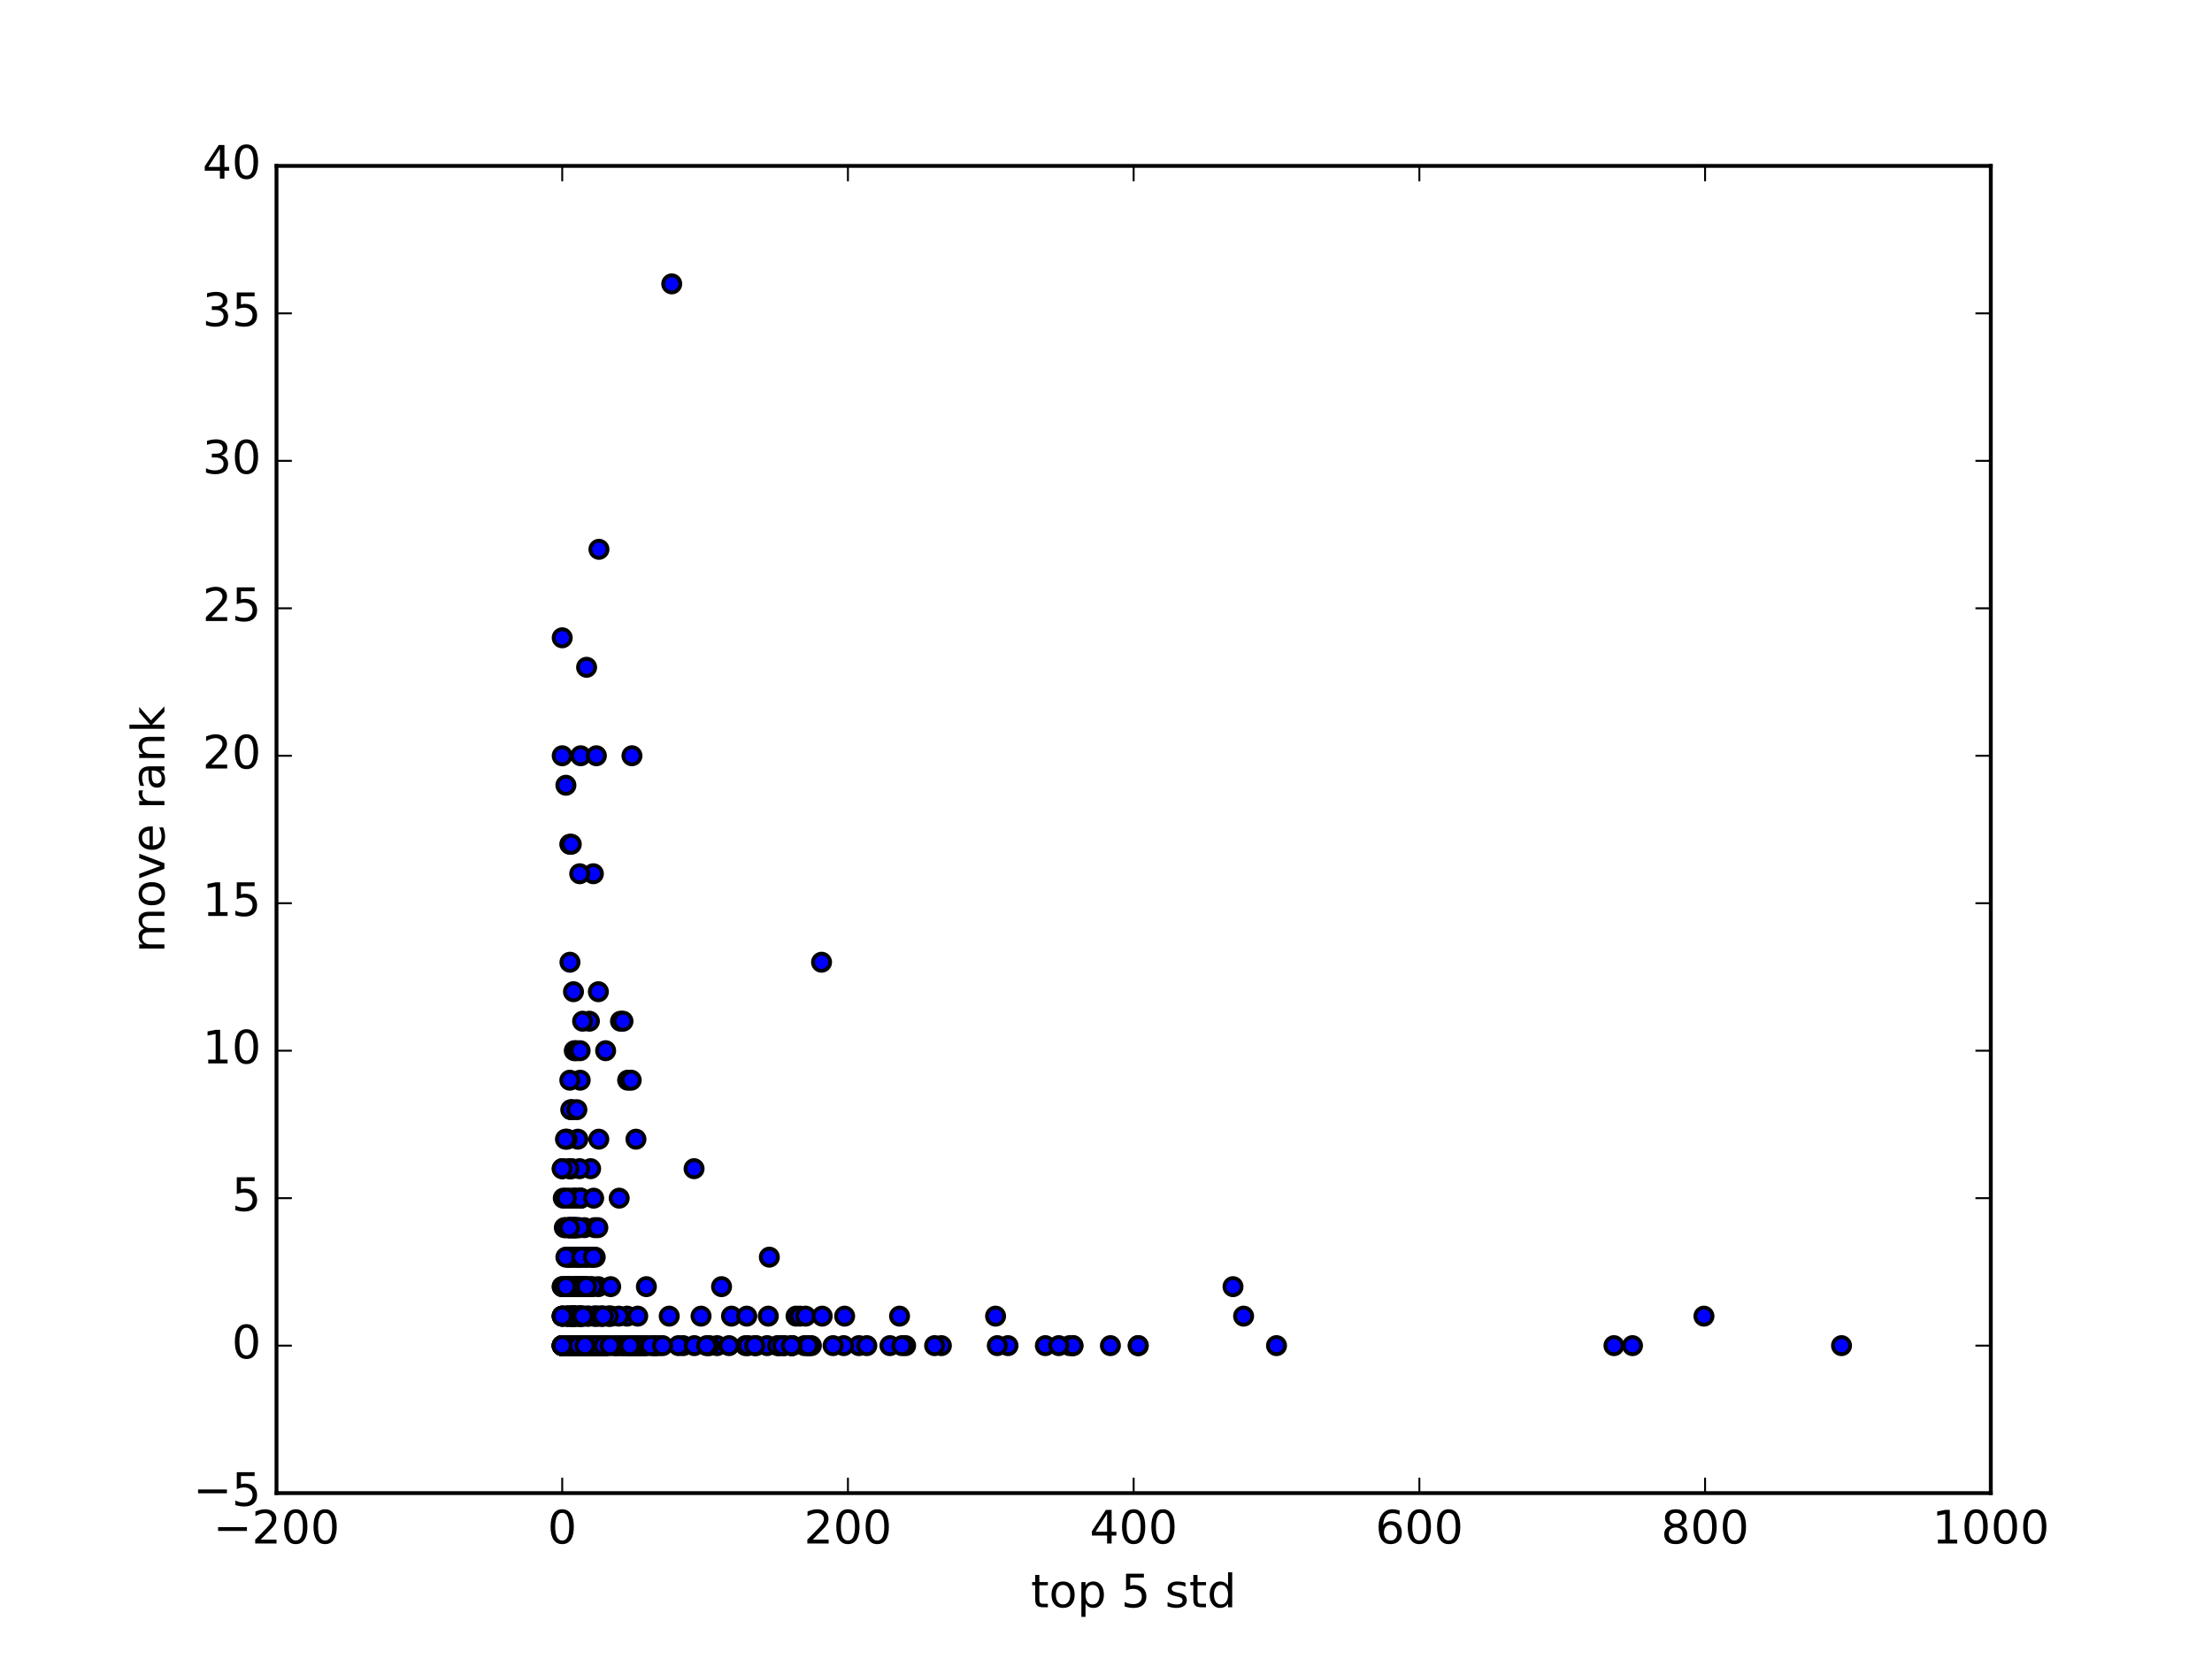 <?xml version="1.0" encoding="utf-8" standalone="no"?>
<!DOCTYPE svg PUBLIC "-//W3C//DTD SVG 1.1//EN"
  "http://www.w3.org/Graphics/SVG/1.1/DTD/svg11.dtd">
<!-- Created with matplotlib (http://matplotlib.org/) -->
<svg height="432pt" version="1.1" viewBox="0 0 576 432" width="576pt" xmlns="http://www.w3.org/2000/svg" xmlns:xlink="http://www.w3.org/1999/xlink">
 <defs>
  <style type="text/css">
*{stroke-linecap:butt;stroke-linejoin:round;stroke-miterlimit:100000;}
  </style>
 </defs>
 <g id="figure_1">
  <g id="patch_1">
   <path d="M 0 432 
L 576 432 
L 576 0 
L 0 0 
z
" style="fill:#ffffff;"/>
  </g>
  <g id="axes_1">
   <g id="patch_2">
    <path d="M 72 388.8 
L 518.4 388.8 
L 518.4 43.2 
L 72 43.2 
z
" style="fill:#ffffff;"/>
   </g>
   <g id="PathCollection_1">
    <defs>
     <path d="M 0 2.236 
C 0.593 2.236 1.162 2 1.581 1.581 
C 2 1.162 2.236 0.593 2.236 0 
C 2.236 -0.593 2 -1.162 1.581 -1.581 
C 1.162 -2 0.593 -2.236 0 -2.236 
C -0.593 -2.236 -1.162 -2 -1.581 -1.581 
C -2 -1.162 -2.236 -0.593 -2.236 0 
C -2.236 0.593 -2 1.162 -1.581 1.581 
C -1.162 2 -0.593 2.236 0 2.236 
z
" id="m9436528d88" style="stroke:#000000;"/>
    </defs>
    <g clip-path="url(#pb29b51d394)">
     <use style="fill:#0000ff;stroke:#000000;" x="149.837" xlink:href="#m9436528d88" y="335.04"/>
     <use style="fill:#0000ff;stroke:#000000;" x="151.844" xlink:href="#m9436528d88" y="350.4"/>
     <use style="fill:#0000ff;stroke:#000000;" x="154.436" xlink:href="#m9436528d88" y="350.4"/>
     <use style="fill:#0000ff;stroke:#000000;" x="150.823" xlink:href="#m9436528d88" y="335.04"/>
     <use style="fill:#0000ff;stroke:#000000;" x="149.769" xlink:href="#m9436528d88" y="335.04"/>
     <use style="fill:#0000ff;stroke:#000000;" x="150.798" xlink:href="#m9436528d88" y="342.72"/>
     <use style="fill:#0000ff;stroke:#000000;" x="149.732" xlink:href="#m9436528d88" y="312.0"/>
     <use style="fill:#0000ff;stroke:#000000;" x="154.12" xlink:href="#m9436528d88" y="327.36"/>
     <use style="fill:#0000ff;stroke:#000000;" x="158.31" xlink:href="#m9436528d88" y="342.72"/>
     <use style="fill:#0000ff;stroke:#000000;" x="155.44" xlink:href="#m9436528d88" y="342.72"/>
     <use style="fill:#0000ff;stroke:#000000;" x="147.293" xlink:href="#m9436528d88" y="350.4"/>
     <use style="fill:#0000ff;stroke:#000000;" x="153.168" xlink:href="#m9436528d88" y="342.72"/>
     <use style="fill:#0000ff;stroke:#000000;" x="165.821" xlink:href="#m9436528d88" y="350.4"/>
     <use style="fill:#0000ff;stroke:#000000;" x="166.196" xlink:href="#m9436528d88" y="350.4"/>
     <use style="fill:#0000ff;stroke:#000000;" x="177.892" xlink:href="#m9436528d88" y="350.4"/>
     <use style="fill:#0000ff;stroke:#000000;" x="186.743" xlink:href="#m9436528d88" y="350.4"/>
     <use style="fill:#0000ff;stroke:#000000;" x="170.589" xlink:href="#m9436528d88" y="350.4"/>
     <use style="fill:#0000ff;stroke:#000000;" x="154.328" xlink:href="#m9436528d88" y="350.4"/>
     <use style="fill:#0000ff;stroke:#000000;" x="170.309" xlink:href="#m9436528d88" y="350.4"/>
     <use style="fill:#0000ff;stroke:#000000;" x="196.907" xlink:href="#m9436528d88" y="350.4"/>
     <use style="fill:#0000ff;stroke:#000000;" x="158.926" xlink:href="#m9436528d88" y="342.72"/>
     <use style="fill:#0000ff;stroke:#000000;" x="154.108" xlink:href="#m9436528d88" y="350.4"/>
     <use style="fill:#0000ff;stroke:#000000;" x="160.793" xlink:href="#m9436528d88" y="350.4"/>
     <use style="fill:#0000ff;stroke:#000000;" x="166.533" xlink:href="#m9436528d88" y="350.4"/>
     <use style="fill:#0000ff;stroke:#000000;" x="153.663" xlink:href="#m9436528d88" y="335.04"/>
     <use style="fill:#0000ff;stroke:#000000;" x="149.268" xlink:href="#m9436528d88" y="319.68"/>
     <use style="fill:#0000ff;stroke:#000000;" x="155.718" xlink:href="#m9436528d88" y="350.4"/>
     <use style="fill:#0000ff;stroke:#000000;" x="184.698" xlink:href="#m9436528d88" y="350.4"/>
     <use style="fill:#0000ff;stroke:#000000;" x="150.478" xlink:href="#m9436528d88" y="296.64"/>
     <use style="fill:#0000ff;stroke:#000000;" x="194.135" xlink:href="#m9436528d88" y="350.4"/>
     <use style="fill:#0000ff;stroke:#000000;" x="262.482" xlink:href="#m9436528d88" y="350.4"/>
     <use style="fill:#0000ff;stroke:#000000;" x="157.384" xlink:href="#m9436528d88" y="350.4"/>
     <use style="fill:#0000ff;stroke:#000000;" x="259.692" xlink:href="#m9436528d88" y="350.4"/>
     <use style="fill:#0000ff;stroke:#000000;" x="148.829" xlink:href="#m9436528d88" y="319.68"/>
     <use style="fill:#0000ff;stroke:#000000;" x="167.941" xlink:href="#m9436528d88" y="350.4"/>
     <use style="fill:#0000ff;stroke:#000000;" x="164.421" xlink:href="#m9436528d88" y="350.4"/>
     <use style="fill:#0000ff;stroke:#000000;" x="156.057" xlink:href="#m9436528d88" y="342.72"/>
     <use style="fill:#0000ff;stroke:#000000;" x="231.73" xlink:href="#m9436528d88" y="350.4"/>
     <use style="fill:#0000ff;stroke:#000000;" x="146.4" xlink:href="#m9436528d88" y="335.04"/>
     <use style="fill:#0000ff;stroke:#000000;" x="161.72" xlink:href="#m9436528d88" y="350.4"/>
     <use style="fill:#0000ff;stroke:#000000;" x="146.4" xlink:href="#m9436528d88" y="350.4"/>
     <use style="fill:#0000ff;stroke:#000000;" x="146.4" xlink:href="#m9436528d88" y="350.4"/>
     <use style="fill:#0000ff;stroke:#000000;" x="149.739" xlink:href="#m9436528d88" y="350.4"/>
     <use style="fill:#0000ff;stroke:#000000;" x="150.455" xlink:href="#m9436528d88" y="319.68"/>
     <use style="fill:#0000ff;stroke:#000000;" x="152.595" xlink:href="#m9436528d88" y="327.36"/>
     <use style="fill:#0000ff;stroke:#000000;" x="149.495" xlink:href="#m9436528d88" y="342.72"/>
     <use style="fill:#0000ff;stroke:#000000;" x="149.363" xlink:href="#m9436528d88" y="350.4"/>
     <use style="fill:#0000ff;stroke:#000000;" x="148.145" xlink:href="#m9436528d88" y="327.36"/>
     <use style="fill:#0000ff;stroke:#000000;" x="149.076" xlink:href="#m9436528d88" y="319.68"/>
     <use style="fill:#0000ff;stroke:#000000;" x="147.293" xlink:href="#m9436528d88" y="319.68"/>
     <use style="fill:#0000ff;stroke:#000000;" x="151.049" xlink:href="#m9436528d88" y="335.04"/>
     <use style="fill:#0000ff;stroke:#000000;" x="148.717" xlink:href="#m9436528d88" y="350.4"/>
     <use style="fill:#0000ff;stroke:#000000;" x="148.861" xlink:href="#m9436528d88" y="304.32"/>
     <use style="fill:#0000ff;stroke:#000000;" x="151.167" xlink:href="#m9436528d88" y="350.4"/>
     <use style="fill:#0000ff;stroke:#000000;" x="153.755" xlink:href="#m9436528d88" y="350.4"/>
     <use style="fill:#0000ff;stroke:#000000;" x="147.76" xlink:href="#m9436528d88" y="342.72"/>
     <use style="fill:#0000ff;stroke:#000000;" x="148.473" xlink:href="#m9436528d88" y="312.0"/>
     <use style="fill:#0000ff;stroke:#000000;" x="235.826" xlink:href="#m9436528d88" y="350.4"/>
     <use style="fill:#0000ff;stroke:#000000;" x="234.857" xlink:href="#m9436528d88" y="350.4"/>
     <use style="fill:#0000ff;stroke:#000000;" x="148.374" xlink:href="#m9436528d88" y="219.84"/>
     <use style="fill:#0000ff;stroke:#000000;" x="149.527" xlink:href="#m9436528d88" y="350.4"/>
     <use style="fill:#0000ff;stroke:#000000;" x="149.722" xlink:href="#m9436528d88" y="350.4"/>
     <use style="fill:#0000ff;stroke:#000000;" x="153.797" xlink:href="#m9436528d88" y="304.32"/>
     <use style="fill:#0000ff;stroke:#000000;" x="154.753" xlink:href="#m9436528d88" y="350.4"/>
     <use style="fill:#0000ff;stroke:#000000;" x="154.514" xlink:href="#m9436528d88" y="227.52"/>
     <use style="fill:#0000ff;stroke:#000000;" x="213.93" xlink:href="#m9436528d88" y="250.56"/>
     <use style="fill:#0000ff;stroke:#000000;" x="149.669" xlink:href="#m9436528d88" y="312.0"/>
     <use style="fill:#0000ff;stroke:#000000;" x="150.891" xlink:href="#m9436528d88" y="342.72"/>
     <use style="fill:#0000ff;stroke:#000000;" x="148.96" xlink:href="#m9436528d88" y="288.96"/>
     <use style="fill:#0000ff;stroke:#000000;" x="176.674" xlink:href="#m9436528d88" y="350.4"/>
     <use style="fill:#0000ff;stroke:#000000;" x="155.392" xlink:href="#m9436528d88" y="342.72"/>
     <use style="fill:#0000ff;stroke:#000000;" x="151.35" xlink:href="#m9436528d88" y="342.72"/>
     <use style="fill:#0000ff;stroke:#000000;" x="155.01" xlink:href="#m9436528d88" y="342.72"/>
     <use style="fill:#0000ff;stroke:#000000;" x="155.814" xlink:href="#m9436528d88" y="258.24"/>
     <use style="fill:#0000ff;stroke:#000000;" x="149.107" xlink:href="#m9436528d88" y="350.4"/>
     <use style="fill:#0000ff;stroke:#000000;" x="167.414" xlink:href="#m9436528d88" y="350.4"/>
     <use style="fill:#0000ff;stroke:#000000;" x="171.591" xlink:href="#m9436528d88" y="350.4"/>
     <use style="fill:#0000ff;stroke:#000000;" x="164.086" xlink:href="#m9436528d88" y="350.4"/>
     <use style="fill:#0000ff;stroke:#000000;" x="159.189" xlink:href="#m9436528d88" y="342.72"/>
     <use style="fill:#0000ff;stroke:#000000;" x="150.506" xlink:href="#m9436528d88" y="350.4"/>
     <use style="fill:#0000ff;stroke:#000000;" x="190.485" xlink:href="#m9436528d88" y="342.72"/>
     <use style="fill:#0000ff;stroke:#000000;" x="150.002" xlink:href="#m9436528d88" y="319.68"/>
     <use style="fill:#0000ff;stroke:#000000;" x="156.422" xlink:href="#m9436528d88" y="350.4"/>
     <use style="fill:#0000ff;stroke:#000000;" x="150.885" xlink:href="#m9436528d88" y="335.04"/>
     <use style="fill:#0000ff;stroke:#000000;" x="174.267" xlink:href="#m9436528d88" y="342.72"/>
     <use style="fill:#0000ff;stroke:#000000;" x="149.544" xlink:href="#m9436528d88" y="273.6"/>
     <use style="fill:#0000ff;stroke:#000000;" x="182.555" xlink:href="#m9436528d88" y="342.72"/>
     <use style="fill:#0000ff;stroke:#000000;" x="272.209" xlink:href="#m9436528d88" y="350.4"/>
     <use style="fill:#0000ff;stroke:#000000;" x="161.579" xlink:href="#m9436528d88" y="265.92"/>
     <use style="fill:#0000ff;stroke:#000000;" x="168.315" xlink:href="#m9436528d88" y="335.04"/>
     <use style="fill:#0000ff;stroke:#000000;" x="154.083" xlink:href="#m9436528d88" y="350.4"/>
     <use style="fill:#0000ff;stroke:#000000;" x="155.812" xlink:href="#m9436528d88" y="335.04"/>
     <use style="fill:#0000ff;stroke:#000000;" x="147.881" xlink:href="#m9436528d88" y="342.72"/>
     <use style="fill:#0000ff;stroke:#000000;" x="148.416" xlink:href="#m9436528d88" y="250.56"/>
     <use style="fill:#0000ff;stroke:#000000;" x="152.71" xlink:href="#m9436528d88" y="327.36"/>
     <use style="fill:#0000ff;stroke:#000000;" x="180.736" xlink:href="#m9436528d88" y="304.32"/>
     <use style="fill:#0000ff;stroke:#000000;" x="151.258" xlink:href="#m9436528d88" y="335.04"/>
     <use style="fill:#0000ff;stroke:#000000;" x="157.308" xlink:href="#m9436528d88" y="350.4"/>
     <use style="fill:#0000ff;stroke:#000000;" x="151.085" xlink:href="#m9436528d88" y="281.28"/>
     <use style="fill:#0000ff;stroke:#000000;" x="147.823" xlink:href="#m9436528d88" y="335.04"/>
     <use style="fill:#0000ff;stroke:#000000;" x="156.641" xlink:href="#m9436528d88" y="342.72"/>
     <use style="fill:#0000ff;stroke:#000000;" x="151.476" xlink:href="#m9436528d88" y="335.04"/>
     <use style="fill:#0000ff;stroke:#000000;" x="152.107" xlink:href="#m9436528d88" y="342.72"/>
     <use style="fill:#0000ff;stroke:#000000;" x="151.481" xlink:href="#m9436528d88" y="350.4"/>
     <use style="fill:#0000ff;stroke:#000000;" x="147.436" xlink:href="#m9436528d88" y="350.4"/>
     <use style="fill:#0000ff;stroke:#000000;" x="150.899" xlink:href="#m9436528d88" y="350.4"/>
     <use style="fill:#0000ff;stroke:#000000;" x="150.101" xlink:href="#m9436528d88" y="273.6"/>
     <use style="fill:#0000ff;stroke:#000000;" x="154.647" xlink:href="#m9436528d88" y="350.4"/>
     <use style="fill:#0000ff;stroke:#000000;" x="157.364" xlink:href="#m9436528d88" y="350.4"/>
     <use style="fill:#0000ff;stroke:#000000;" x="154.599" xlink:href="#m9436528d88" y="342.72"/>
     <use style="fill:#0000ff;stroke:#000000;" x="151.214" xlink:href="#m9436528d88" y="196.8"/>
     <use style="fill:#0000ff;stroke:#000000;" x="223.653" xlink:href="#m9436528d88" y="350.4"/>
     <use style="fill:#0000ff;stroke:#000000;" x="152.858" xlink:href="#m9436528d88" y="342.72"/>
     <use style="fill:#0000ff;stroke:#000000;" x="159.023" xlink:href="#m9436528d88" y="335.04"/>
     <use style="fill:#0000ff;stroke:#000000;" x="200.336" xlink:href="#m9436528d88" y="327.36"/>
     <use style="fill:#0000ff;stroke:#000000;" x="155.964" xlink:href="#m9436528d88" y="143.04"/>
     <use style="fill:#0000ff;stroke:#000000;" x="180.804" xlink:href="#m9436528d88" y="350.4"/>
     <use style="fill:#0000ff;stroke:#000000;" x="151.191" xlink:href="#m9436528d88" y="312.0"/>
     <use style="fill:#0000ff;stroke:#000000;" x="148.806" xlink:href="#m9436528d88" y="350.4"/>
     <use style="fill:#0000ff;stroke:#000000;" x="157.797" xlink:href="#m9436528d88" y="350.4"/>
     <use style="fill:#0000ff;stroke:#000000;" x="151.056" xlink:href="#m9436528d88" y="312.0"/>
     <use style="fill:#0000ff;stroke:#000000;" x="147.658" xlink:href="#m9436528d88" y="296.64"/>
     <use style="fill:#0000ff;stroke:#000000;" x="150.355" xlink:href="#m9436528d88" y="350.4"/>
     <use style="fill:#0000ff;stroke:#000000;" x="150.785" xlink:href="#m9436528d88" y="327.36"/>
     <use style="fill:#0000ff;stroke:#000000;" x="153.027" xlink:href="#m9436528d88" y="350.4"/>
     <use style="fill:#0000ff;stroke:#000000;" x="152.056" xlink:href="#m9436528d88" y="327.36"/>
     <use style="fill:#0000ff;stroke:#000000;" x="207.279" xlink:href="#m9436528d88" y="342.72"/>
     <use style="fill:#0000ff;stroke:#000000;" x="148.186" xlink:href="#m9436528d88" y="327.36"/>
     <use style="fill:#0000ff;stroke:#000000;" x="153.405" xlink:href="#m9436528d88" y="350.4"/>
     <use style="fill:#0000ff;stroke:#000000;" x="154.874" xlink:href="#m9436528d88" y="319.68"/>
     <use style="fill:#0000ff;stroke:#000000;" x="153.259" xlink:href="#m9436528d88" y="327.36"/>
     <use style="fill:#0000ff;stroke:#000000;" x="152.092" xlink:href="#m9436528d88" y="350.4"/>
     <use style="fill:#0000ff;stroke:#000000;" x="149.855" xlink:href="#m9436528d88" y="327.36"/>
     <use style="fill:#0000ff;stroke:#000000;" x="157.785" xlink:href="#m9436528d88" y="350.4"/>
     <use style="fill:#0000ff;stroke:#000000;" x="151.498" xlink:href="#m9436528d88" y="342.72"/>
     <use style="fill:#0000ff;stroke:#000000;" x="278.521" xlink:href="#m9436528d88" y="350.4"/>
     <use style="fill:#0000ff;stroke:#000000;" x="156.717" xlink:href="#m9436528d88" y="350.4"/>
     <use style="fill:#0000ff;stroke:#000000;" x="219.698" xlink:href="#m9436528d88" y="350.4"/>
     <use style="fill:#0000ff;stroke:#000000;" x="156.19" xlink:href="#m9436528d88" y="350.4"/>
     <use style="fill:#0000ff;stroke:#000000;" x="245.132" xlink:href="#m9436528d88" y="350.4"/>
     <use style="fill:#0000ff;stroke:#000000;" x="147.917" xlink:href="#m9436528d88" y="342.72"/>
     <use style="fill:#0000ff;stroke:#000000;" x="148.769" xlink:href="#m9436528d88" y="327.36"/>
     <use style="fill:#0000ff;stroke:#000000;" x="150.91" xlink:href="#m9436528d88" y="342.72"/>
     <use style="fill:#0000ff;stroke:#000000;" x="147.567" xlink:href="#m9436528d88" y="342.72"/>
     <use style="fill:#0000ff;stroke:#000000;" x="150.725" xlink:href="#m9436528d88" y="350.4"/>
     <use style="fill:#0000ff;stroke:#000000;" x="152.802" xlink:href="#m9436528d88" y="350.4"/>
     <use style="fill:#0000ff;stroke:#000000;" x="148.377" xlink:href="#m9436528d88" y="281.28"/>
     <use style="fill:#0000ff;stroke:#000000;" x="149.089" xlink:href="#m9436528d88" y="342.72"/>
     <use style="fill:#0000ff;stroke:#000000;" x="323.83" xlink:href="#m9436528d88" y="342.72"/>
     <use style="fill:#0000ff;stroke:#000000;" x="152.187" xlink:href="#m9436528d88" y="319.68"/>
     <use style="fill:#0000ff;stroke:#000000;" x="219.942" xlink:href="#m9436528d88" y="342.72"/>
     <use style="fill:#0000ff;stroke:#000000;" x="151.746" xlink:href="#m9436528d88" y="350.4"/>
     <use style="fill:#0000ff;stroke:#000000;" x="202.781" xlink:href="#m9436528d88" y="350.4"/>
     <use style="fill:#0000ff;stroke:#000000;" x="156.21" xlink:href="#m9436528d88" y="350.4"/>
     <use style="fill:#0000ff;stroke:#000000;" x="155.926" xlink:href="#m9436528d88" y="296.64"/>
     <use style="fill:#0000ff;stroke:#000000;" x="150.779" xlink:href="#m9436528d88" y="342.72"/>
     <use style="fill:#0000ff;stroke:#000000;" x="209.479" xlink:href="#m9436528d88" y="350.4"/>
     <use style="fill:#0000ff;stroke:#000000;" x="210.627" xlink:href="#m9436528d88" y="350.4"/>
     <use style="fill:#0000ff;stroke:#000000;" x="149.837" xlink:href="#m9436528d88" y="342.72"/>
     <use style="fill:#0000ff;stroke:#000000;" x="149.486" xlink:href="#m9436528d88" y="342.72"/>
     <use style="fill:#0000ff;stroke:#000000;" x="166.758" xlink:href="#m9436528d88" y="350.4"/>
     <use style="fill:#0000ff;stroke:#000000;" x="148.96" xlink:href="#m9436528d88" y="342.72"/>
     <use style="fill:#0000ff;stroke:#000000;" x="166.143" xlink:href="#m9436528d88" y="350.4"/>
     <use style="fill:#0000ff;stroke:#000000;" x="150.139" xlink:href="#m9436528d88" y="350.4"/>
     <use style="fill:#0000ff;stroke:#000000;" x="149.335" xlink:href="#m9436528d88" y="258.24"/>
     <use style="fill:#0000ff;stroke:#000000;" x="162.181" xlink:href="#m9436528d88" y="350.4"/>
     <use style="fill:#0000ff;stroke:#000000;" x="147.129" xlink:href="#m9436528d88" y="350.4"/>
     <use style="fill:#0000ff;stroke:#000000;" x="147.917" xlink:href="#m9436528d88" y="350.4"/>
     <use style="fill:#0000ff;stroke:#000000;" x="150.362" xlink:href="#m9436528d88" y="350.4"/>
     <use style="fill:#0000ff;stroke:#000000;" x="148.674" xlink:href="#m9436528d88" y="342.72"/>
     <use style="fill:#0000ff;stroke:#000000;" x="170.627" xlink:href="#m9436528d88" y="350.4"/>
     <use style="fill:#0000ff;stroke:#000000;" x="160.429" xlink:href="#m9436528d88" y="350.4"/>
     <use style="fill:#0000ff;stroke:#000000;" x="149.507" xlink:href="#m9436528d88" y="319.68"/>
     <use style="fill:#0000ff;stroke:#000000;" x="162.939" xlink:href="#m9436528d88" y="350.4"/>
     <use style="fill:#0000ff;stroke:#000000;" x="156.406" xlink:href="#m9436528d88" y="350.4"/>
     <use style="fill:#0000ff;stroke:#000000;" x="158.785" xlink:href="#m9436528d88" y="342.72"/>
     <use style="fill:#0000ff;stroke:#000000;" x="208.31" xlink:href="#m9436528d88" y="342.72"/>
     <use style="fill:#0000ff;stroke:#000000;" x="204.277" xlink:href="#m9436528d88" y="350.4"/>
     <use style="fill:#0000ff;stroke:#000000;" x="194.463" xlink:href="#m9436528d88" y="342.72"/>
     <use style="fill:#0000ff;stroke:#000000;" x="184.014" xlink:href="#m9436528d88" y="350.4"/>
     <use style="fill:#0000ff;stroke:#000000;" x="216.931" xlink:href="#m9436528d88" y="350.4"/>
     <use style="fill:#0000ff;stroke:#000000;" x="163.845" xlink:href="#m9436528d88" y="350.4"/>
     <use style="fill:#0000ff;stroke:#000000;" x="206.238" xlink:href="#m9436528d88" y="350.4"/>
     <use style="fill:#0000ff;stroke:#000000;" x="148.491" xlink:href="#m9436528d88" y="304.32"/>
     <use style="fill:#0000ff;stroke:#000000;" x="151.227" xlink:href="#m9436528d88" y="312.0"/>
     <use style="fill:#0000ff;stroke:#000000;" x="148.753" xlink:href="#m9436528d88" y="342.72"/>
     <use style="fill:#0000ff;stroke:#000000;" x="153.479" xlink:href="#m9436528d88" y="265.92"/>
     <use style="fill:#0000ff;stroke:#000000;" x="154.13" xlink:href="#m9436528d88" y="327.36"/>
     <use style="fill:#0000ff;stroke:#000000;" x="150.01" xlink:href="#m9436528d88" y="319.68"/>
     <use style="fill:#0000ff;stroke:#000000;" x="148.244" xlink:href="#m9436528d88" y="350.4"/>
     <use style="fill:#0000ff;stroke:#000000;" x="147.925" xlink:href="#m9436528d88" y="327.36"/>
     <use style="fill:#0000ff;stroke:#000000;" x="148.625" xlink:href="#m9436528d88" y="288.96"/>
     <use style="fill:#0000ff;stroke:#000000;" x="148.577" xlink:href="#m9436528d88" y="350.4"/>
     <use style="fill:#0000ff;stroke:#000000;" x="147.784" xlink:href="#m9436528d88" y="342.72"/>
     <use style="fill:#0000ff;stroke:#000000;" x="152.75" xlink:href="#m9436528d88" y="173.76"/>
     <use style="fill:#0000ff;stroke:#000000;" x="149.208" xlink:href="#m9436528d88" y="350.4"/>
     <use style="fill:#0000ff;stroke:#000000;" x="148.32" xlink:href="#m9436528d88" y="319.68"/>
     <use style="fill:#0000ff;stroke:#000000;" x="211.282" xlink:href="#m9436528d88" y="350.4"/>
     <use style="fill:#0000ff;stroke:#000000;" x="153.345" xlink:href="#m9436528d88" y="342.72"/>
     <use style="fill:#0000ff;stroke:#000000;" x="150.025" xlink:href="#m9436528d88" y="335.04"/>
     <use style="fill:#0000ff;stroke:#000000;" x="150.657" xlink:href="#m9436528d88" y="327.36"/>
     <use style="fill:#0000ff;stroke:#000000;" x="154.823" xlink:href="#m9436528d88" y="342.72"/>
     <use style="fill:#0000ff;stroke:#000000;" x="209.792" xlink:href="#m9436528d88" y="342.72"/>
     <use style="fill:#0000ff;stroke:#000000;" x="149.056" xlink:href="#m9436528d88" y="335.04"/>
     <use style="fill:#0000ff;stroke:#000000;" x="149.579" xlink:href="#m9436528d88" y="350.4"/>
     <use style="fill:#0000ff;stroke:#000000;" x="147.76" xlink:href="#m9436528d88" y="350.4"/>
     <use style="fill:#0000ff;stroke:#000000;" x="149.367" xlink:href="#m9436528d88" y="350.4"/>
     <use style="fill:#0000ff;stroke:#000000;" x="147.442" xlink:href="#m9436528d88" y="350.4"/>
     <use style="fill:#0000ff;stroke:#000000;" x="146.4" xlink:href="#m9436528d88" y="350.4"/>
     <use style="fill:#0000ff;stroke:#000000;" x="332.4" xlink:href="#m9436528d88" y="350.4"/>
     <use style="fill:#0000ff;stroke:#000000;" x="147.022" xlink:href="#m9436528d88" y="342.72"/>
     <use style="fill:#0000ff;stroke:#000000;" x="148.927" xlink:href="#m9436528d88" y="342.72"/>
     <use style="fill:#0000ff;stroke:#000000;" x="156.578" xlink:href="#m9436528d88" y="342.72"/>
     <use style="fill:#0000ff;stroke:#000000;" x="163.44" xlink:href="#m9436528d88" y="281.28"/>
     <use style="fill:#0000ff;stroke:#000000;" x="147.387" xlink:href="#m9436528d88" y="335.04"/>
     <use style="fill:#0000ff;stroke:#000000;" x="147.248" xlink:href="#m9436528d88" y="296.64"/>
     <use style="fill:#0000ff;stroke:#000000;" x="214.1" xlink:href="#m9436528d88" y="342.72"/>
     <use style="fill:#0000ff;stroke:#000000;" x="289.149" xlink:href="#m9436528d88" y="350.4"/>
     <use style="fill:#0000ff;stroke:#000000;" x="199.753" xlink:href="#m9436528d88" y="350.4"/>
     <use style="fill:#0000ff;stroke:#000000;" x="259.246" xlink:href="#m9436528d88" y="342.72"/>
     <use style="fill:#0000ff;stroke:#000000;" x="279.41" xlink:href="#m9436528d88" y="350.4"/>
     <use style="fill:#0000ff;stroke:#000000;" x="296.39" xlink:href="#m9436528d88" y="350.4"/>
     <use style="fill:#0000ff;stroke:#000000;" x="321.075" xlink:href="#m9436528d88" y="335.04"/>
     <use style="fill:#0000ff;stroke:#000000;" x="296.39" xlink:href="#m9436528d88" y="350.4"/>
     <use style="fill:#0000ff;stroke:#000000;" x="425.101" xlink:href="#m9436528d88" y="350.4"/>
     <use style="fill:#0000ff;stroke:#000000;" x="443.705" xlink:href="#m9436528d88" y="342.72"/>
     <use style="fill:#0000ff;stroke:#000000;" x="146.4" xlink:href="#m9436528d88" y="342.72"/>
     <use style="fill:#0000ff;stroke:#000000;" x="479.529" xlink:href="#m9436528d88" y="350.4"/>
     <use style="fill:#0000ff;stroke:#000000;" x="146.4" xlink:href="#m9436528d88" y="335.04"/>
     <use style="fill:#0000ff;stroke:#000000;" x="146.4" xlink:href="#m9436528d88" y="342.72"/>
     <use style="fill:#0000ff;stroke:#000000;" x="146.4" xlink:href="#m9436528d88" y="196.8"/>
     <use style="fill:#0000ff;stroke:#000000;" x="146.4" xlink:href="#m9436528d88" y="304.32"/>
     <use style="fill:#0000ff;stroke:#000000;" x="146.4" xlink:href="#m9436528d88" y="342.72"/>
     <use style="fill:#0000ff;stroke:#000000;" x="146.4" xlink:href="#m9436528d88" y="350.4"/>
     <use style="fill:#0000ff;stroke:#000000;" x="146.4" xlink:href="#m9436528d88" y="350.4"/>
     <use style="fill:#0000ff;stroke:#000000;" x="149.595" xlink:href="#m9436528d88" y="342.72"/>
     <use style="fill:#0000ff;stroke:#000000;" x="149.845" xlink:href="#m9436528d88" y="342.72"/>
     <use style="fill:#0000ff;stroke:#000000;" x="148.416" xlink:href="#m9436528d88" y="327.36"/>
     <use style="fill:#0000ff;stroke:#000000;" x="148.006" xlink:href="#m9436528d88" y="342.72"/>
     <use style="fill:#0000ff;stroke:#000000;" x="147.843" xlink:href="#m9436528d88" y="350.4"/>
     <use style="fill:#0000ff;stroke:#000000;" x="165.156" xlink:href="#m9436528d88" y="350.4"/>
     <use style="fill:#0000ff;stroke:#000000;" x="149.103" xlink:href="#m9436528d88" y="342.72"/>
     <use style="fill:#0000ff;stroke:#000000;" x="150.218" xlink:href="#m9436528d88" y="288.96"/>
     <use style="fill:#0000ff;stroke:#000000;" x="154.262" xlink:href="#m9436528d88" y="335.04"/>
     <use style="fill:#0000ff;stroke:#000000;" x="153.604" xlink:href="#m9436528d88" y="350.4"/>
     <use style="fill:#0000ff;stroke:#000000;" x="152.321" xlink:href="#m9436528d88" y="350.4"/>
     <use style="fill:#0000ff;stroke:#000000;" x="148.698" xlink:href="#m9436528d88" y="342.72"/>
     <use style="fill:#0000ff;stroke:#000000;" x="225.721" xlink:href="#m9436528d88" y="350.4"/>
     <use style="fill:#0000ff;stroke:#000000;" x="149.138" xlink:href="#m9436528d88" y="342.72"/>
     <use style="fill:#0000ff;stroke:#000000;" x="163.295" xlink:href="#m9436528d88" y="342.72"/>
     <use style="fill:#0000ff;stroke:#000000;" x="279.386" xlink:href="#m9436528d88" y="350.4"/>
     <use style="fill:#0000ff;stroke:#000000;" x="149.407" xlink:href="#m9436528d88" y="327.36"/>
     <use style="fill:#0000ff;stroke:#000000;" x="146.947" xlink:href="#m9436528d88" y="319.68"/>
     <use style="fill:#0000ff;stroke:#000000;" x="146.678" xlink:href="#m9436528d88" y="312.0"/>
     <use style="fill:#0000ff;stroke:#000000;" x="168.176" xlink:href="#m9436528d88" y="350.4"/>
     <use style="fill:#0000ff;stroke:#000000;" x="150.958" xlink:href="#m9436528d88" y="227.52"/>
     <use style="fill:#0000ff;stroke:#000000;" x="155.292" xlink:href="#m9436528d88" y="196.8"/>
     <use style="fill:#0000ff;stroke:#000000;" x="151.052" xlink:href="#m9436528d88" y="327.36"/>
     <use style="fill:#0000ff;stroke:#000000;" x="150.169" xlink:href="#m9436528d88" y="327.36"/>
     <use style="fill:#0000ff;stroke:#000000;" x="151.129" xlink:href="#m9436528d88" y="342.72"/>
     <use style="fill:#0000ff;stroke:#000000;" x="149.821" xlink:href="#m9436528d88" y="335.04"/>
     <use style="fill:#0000ff;stroke:#000000;" x="151.96" xlink:href="#m9436528d88" y="350.4"/>
     <use style="fill:#0000ff;stroke:#000000;" x="149.798" xlink:href="#m9436528d88" y="319.68"/>
     <use style="fill:#0000ff;stroke:#000000;" x="150.24" xlink:href="#m9436528d88" y="350.4"/>
     <use style="fill:#0000ff;stroke:#000000;" x="149.352" xlink:href="#m9436528d88" y="319.68"/>
     <use style="fill:#0000ff;stroke:#000000;" x="151.383" xlink:href="#m9436528d88" y="342.72"/>
     <use style="fill:#0000ff;stroke:#000000;" x="165.034" xlink:href="#m9436528d88" y="350.4"/>
     <use style="fill:#0000ff;stroke:#000000;" x="210.442" xlink:href="#m9436528d88" y="350.4"/>
     <use style="fill:#0000ff;stroke:#000000;" x="202.512" xlink:href="#m9436528d88" y="350.4"/>
     <use style="fill:#0000ff;stroke:#000000;" x="147.359" xlink:href="#m9436528d88" y="204.48"/>
     <use style="fill:#0000ff;stroke:#000000;" x="187.89" xlink:href="#m9436528d88" y="335.04"/>
     <use style="fill:#0000ff;stroke:#000000;" x="194.77" xlink:href="#m9436528d88" y="350.4"/>
     <use style="fill:#0000ff;stroke:#000000;" x="234.238" xlink:href="#m9436528d88" y="342.72"/>
     <use style="fill:#0000ff;stroke:#000000;" x="243.37" xlink:href="#m9436528d88" y="350.4"/>
     <use style="fill:#0000ff;stroke:#000000;" x="147.971" xlink:href="#m9436528d88" y="319.68"/>
     <use style="fill:#0000ff;stroke:#000000;" x="147.463" xlink:href="#m9436528d88" y="312.0"/>
     <use style="fill:#0000ff;stroke:#000000;" x="153.882" xlink:href="#m9436528d88" y="350.4"/>
     <use style="fill:#0000ff;stroke:#000000;" x="203.814" xlink:href="#m9436528d88" y="350.4"/>
     <use style="fill:#0000ff;stroke:#000000;" x="152.636" xlink:href="#m9436528d88" y="335.04"/>
     <use style="fill:#0000ff;stroke:#000000;" x="206.261" xlink:href="#m9436528d88" y="350.4"/>
     <use style="fill:#0000ff;stroke:#000000;" x="196.533" xlink:href="#m9436528d88" y="350.4"/>
     <use style="fill:#0000ff;stroke:#000000;" x="149.56" xlink:href="#m9436528d88" y="342.72"/>
     <use style="fill:#0000ff;stroke:#000000;" x="155.678" xlink:href="#m9436528d88" y="319.68"/>
     <use style="fill:#0000ff;stroke:#000000;" x="148.103" xlink:href="#m9436528d88" y="350.4"/>
     <use style="fill:#0000ff;stroke:#000000;" x="149.14" xlink:href="#m9436528d88" y="342.72"/>
     <use style="fill:#0000ff;stroke:#000000;" x="148.841" xlink:href="#m9436528d88" y="342.72"/>
     <use style="fill:#0000ff;stroke:#000000;" x="148.416" xlink:href="#m9436528d88" y="335.04"/>
     <use style="fill:#0000ff;stroke:#000000;" x="149.217" xlink:href="#m9436528d88" y="342.72"/>
     <use style="fill:#0000ff;stroke:#000000;" x="155.41" xlink:href="#m9436528d88" y="350.4"/>
     <use style="fill:#0000ff;stroke:#000000;" x="149.583" xlink:href="#m9436528d88" y="342.72"/>
     <use style="fill:#0000ff;stroke:#000000;" x="156.082" xlink:href="#m9436528d88" y="350.4"/>
     <use style="fill:#0000ff;stroke:#000000;" x="150.934" xlink:href="#m9436528d88" y="304.32"/>
     <use style="fill:#0000ff;stroke:#000000;" x="152.331" xlink:href="#m9436528d88" y="350.4"/>
     <use style="fill:#0000ff;stroke:#000000;" x="150.513" xlink:href="#m9436528d88" y="342.72"/>
     <use style="fill:#0000ff;stroke:#000000;" x="147.359" xlink:href="#m9436528d88" y="327.36"/>
     <use style="fill:#0000ff;stroke:#000000;" x="152.675" xlink:href="#m9436528d88" y="350.4"/>
     <use style="fill:#0000ff;stroke:#000000;" x="151.344" xlink:href="#m9436528d88" y="350.4"/>
     <use style="fill:#0000ff;stroke:#000000;" x="151.637" xlink:href="#m9436528d88" y="350.4"/>
     <use style="fill:#0000ff;stroke:#000000;" x="147.978" xlink:href="#m9436528d88" y="350.4"/>
     <use style="fill:#0000ff;stroke:#000000;" x="148.432" xlink:href="#m9436528d88" y="319.68"/>
     <use style="fill:#0000ff;stroke:#000000;" x="151.497" xlink:href="#m9436528d88" y="350.4"/>
     <use style="fill:#0000ff;stroke:#000000;" x="150.319" xlink:href="#m9436528d88" y="335.04"/>
     <use style="fill:#0000ff;stroke:#000000;" x="206.09" xlink:href="#m9436528d88" y="350.4"/>
     <use style="fill:#0000ff;stroke:#000000;" x="157.16" xlink:href="#m9436528d88" y="342.72"/>
     <use style="fill:#0000ff;stroke:#000000;" x="148.151" xlink:href="#m9436528d88" y="304.32"/>
     <use style="fill:#0000ff;stroke:#000000;" x="152.1" xlink:href="#m9436528d88" y="350.4"/>
     <use style="fill:#0000ff;stroke:#000000;" x="156.703" xlink:href="#m9436528d88" y="342.72"/>
     <use style="fill:#0000ff;stroke:#000000;" x="157.294" xlink:href="#m9436528d88" y="350.4"/>
     <use style="fill:#0000ff;stroke:#000000;" x="169.394" xlink:href="#m9436528d88" y="350.4"/>
     <use style="fill:#0000ff;stroke:#000000;" x="151.689" xlink:href="#m9436528d88" y="350.4"/>
     <use style="fill:#0000ff;stroke:#000000;" x="150.468" xlink:href="#m9436528d88" y="350.4"/>
     <use style="fill:#0000ff;stroke:#000000;" x="159.976" xlink:href="#m9436528d88" y="350.4"/>
     <use style="fill:#0000ff;stroke:#000000;" x="161.139" xlink:href="#m9436528d88" y="342.72"/>
     <use style="fill:#0000ff;stroke:#000000;" x="172.547" xlink:href="#m9436528d88" y="350.4"/>
     <use style="fill:#0000ff;stroke:#000000;" x="158.439" xlink:href="#m9436528d88" y="342.72"/>
     <use style="fill:#0000ff;stroke:#000000;" x="149.672" xlink:href="#m9436528d88" y="342.72"/>
     <use style="fill:#0000ff;stroke:#000000;" x="166.06" xlink:href="#m9436528d88" y="342.72"/>
     <use style="fill:#0000ff;stroke:#000000;" x="157.706" xlink:href="#m9436528d88" y="273.6"/>
     <use style="fill:#0000ff;stroke:#000000;" x="151.248" xlink:href="#m9436528d88" y="342.72"/>
     <use style="fill:#0000ff;stroke:#000000;" x="148.76" xlink:href="#m9436528d88" y="219.84"/>
     <use style="fill:#0000ff;stroke:#000000;" x="420.276" xlink:href="#m9436528d88" y="350.4"/>
     <use style="fill:#0000ff;stroke:#000000;" x="151.486" xlink:href="#m9436528d88" y="327.36"/>
     <use style="fill:#0000ff;stroke:#000000;" x="151.946" xlink:href="#m9436528d88" y="350.4"/>
     <use style="fill:#0000ff;stroke:#000000;" x="150.341" xlink:href="#m9436528d88" y="350.4"/>
     <use style="fill:#0000ff;stroke:#000000;" x="152.208" xlink:href="#m9436528d88" y="335.04"/>
     <use style="fill:#0000ff;stroke:#000000;" x="150.402" xlink:href="#m9436528d88" y="350.4"/>
     <use style="fill:#0000ff;stroke:#000000;" x="161.238" xlink:href="#m9436528d88" y="312.0"/>
     <use style="fill:#0000ff;stroke:#000000;" x="189.846" xlink:href="#m9436528d88" y="350.4"/>
     <use style="fill:#0000ff;stroke:#000000;" x="148.232" xlink:href="#m9436528d88" y="335.04"/>
     <use style="fill:#0000ff;stroke:#000000;" x="151.432" xlink:href="#m9436528d88" y="350.4"/>
     <use style="fill:#0000ff;stroke:#000000;" x="156.289" xlink:href="#m9436528d88" y="350.4"/>
     <use style="fill:#0000ff;stroke:#000000;" x="154.589" xlink:href="#m9436528d88" y="312.0"/>
     <use style="fill:#0000ff;stroke:#000000;" x="157.099" xlink:href="#m9436528d88" y="342.72"/>
     <use style="fill:#0000ff;stroke:#000000;" x="165.601" xlink:href="#m9436528d88" y="296.64"/>
     <use style="fill:#0000ff;stroke:#000000;" x="164.362" xlink:href="#m9436528d88" y="281.28"/>
     <use style="fill:#0000ff;stroke:#000000;" x="174.918" xlink:href="#m9436528d88" y="73.92"/>
     <use style="fill:#0000ff;stroke:#000000;" x="146.4" xlink:href="#m9436528d88" y="166.08"/>
     <use style="fill:#0000ff;stroke:#000000;" x="146.4" xlink:href="#m9436528d88" y="342.72"/>
     <use style="fill:#0000ff;stroke:#000000;" x="146.4" xlink:href="#m9436528d88" y="350.4"/>
     <use style="fill:#0000ff;stroke:#000000;" x="150.952" xlink:href="#m9436528d88" y="335.04"/>
     <use style="fill:#0000ff;stroke:#000000;" x="156.727" xlink:href="#m9436528d88" y="350.4"/>
     <use style="fill:#0000ff;stroke:#000000;" x="150.704" xlink:href="#m9436528d88" y="350.4"/>
     <use style="fill:#0000ff;stroke:#000000;" x="150.734" xlink:href="#m9436528d88" y="350.4"/>
     <use style="fill:#0000ff;stroke:#000000;" x="148.349" xlink:href="#m9436528d88" y="319.68"/>
     <use style="fill:#0000ff;stroke:#000000;" x="151.066" xlink:href="#m9436528d88" y="273.6"/>
     <use style="fill:#0000ff;stroke:#000000;" x="150.958" xlink:href="#m9436528d88" y="319.68"/>
     <use style="fill:#0000ff;stroke:#000000;" x="151.654" xlink:href="#m9436528d88" y="335.04"/>
     <use style="fill:#0000ff;stroke:#000000;" x="152.544" xlink:href="#m9436528d88" y="350.4"/>
     <use style="fill:#0000ff;stroke:#000000;" x="156.117" xlink:href="#m9436528d88" y="350.4"/>
     <use style="fill:#0000ff;stroke:#000000;" x="163.317" xlink:href="#m9436528d88" y="350.4"/>
     <use style="fill:#0000ff;stroke:#000000;" x="154.998" xlink:href="#m9436528d88" y="327.36"/>
     <use style="fill:#0000ff;stroke:#000000;" x="152.706" xlink:href="#m9436528d88" y="335.04"/>
     <use style="fill:#0000ff;stroke:#000000;" x="155.48" xlink:href="#m9436528d88" y="350.4"/>
     <use style="fill:#0000ff;stroke:#000000;" x="164.03" xlink:href="#m9436528d88" y="350.4"/>
     <use style="fill:#0000ff;stroke:#000000;" x="157.247" xlink:href="#m9436528d88" y="350.4"/>
     <use style="fill:#0000ff;stroke:#000000;" x="148.253" xlink:href="#m9436528d88" y="319.68"/>
     <use style="fill:#0000ff;stroke:#000000;" x="158.872" xlink:href="#m9436528d88" y="350.4"/>
     <use style="fill:#0000ff;stroke:#000000;" x="152.321" xlink:href="#m9436528d88" y="350.4"/>
     <use style="fill:#0000ff;stroke:#000000;" x="151.814" xlink:href="#m9436528d88" y="342.72"/>
     <use style="fill:#0000ff;stroke:#000000;" x="154.524" xlink:href="#m9436528d88" y="327.36"/>
     <use style="fill:#0000ff;stroke:#000000;" x="147.381" xlink:href="#m9436528d88" y="335.04"/>
     <use style="fill:#0000ff;stroke:#000000;" x="200.068" xlink:href="#m9436528d88" y="342.72"/>
     <use style="fill:#0000ff;stroke:#000000;" x="275.708" xlink:href="#m9436528d88" y="350.4"/>
     <use style="fill:#0000ff;stroke:#000000;" x="162.223" xlink:href="#m9436528d88" y="265.92"/>
     <use style="fill:#0000ff;stroke:#000000;" x="151.711" xlink:href="#m9436528d88" y="265.92"/>
     <use style="fill:#0000ff;stroke:#000000;" x="164.562" xlink:href="#m9436528d88" y="196.8"/>
     <use style="fill:#0000ff;stroke:#000000;" x="146.4" xlink:href="#m9436528d88" y="304.32"/>
     <use style="fill:#0000ff;stroke:#000000;" x="146.4" xlink:href="#m9436528d88" y="350.4"/>
    </g>
   </g>
   <g id="patch_3">
    <path d="M 72 43.2 
L 518.4 43.2 
" style="fill:none;stroke:#000000;stroke-linecap:square;stroke-linejoin:miter;"/>
   </g>
   <g id="patch_4">
    <path d="M 518.4 388.8 
L 518.4 43.2 
" style="fill:none;stroke:#000000;stroke-linecap:square;stroke-linejoin:miter;"/>
   </g>
   <g id="patch_5">
    <path d="M 72 388.8 
L 518.4 388.8 
" style="fill:none;stroke:#000000;stroke-linecap:square;stroke-linejoin:miter;"/>
   </g>
   <g id="patch_6">
    <path d="M 72 388.8 
L 72 43.2 
" style="fill:none;stroke:#000000;stroke-linecap:square;stroke-linejoin:miter;"/>
   </g>
   <g id="matplotlib.axis_1">
    <g id="xtick_1">
     <g id="line2d_1">
      <defs>
       <path d="M 0 0 
L 0 -4 
" id="m570db900f4" style="stroke:#000000;stroke-width:0.5;"/>
      </defs>
      <g>
       <use style="stroke:#000000;stroke-width:0.5;" x="72.0" xlink:href="#m570db900f4" y="388.8"/>
      </g>
     </g>
     <g id="line2d_2">
      <defs>
       <path d="M 0 0 
L 0 4 
" id="m3047564c26" style="stroke:#000000;stroke-width:0.5;"/>
      </defs>
      <g>
       <use style="stroke:#000000;stroke-width:0.5;" x="72.0" xlink:href="#m3047564c26" y="43.2"/>
      </g>
     </g>
     <g id="text_1">
      <!-- −200 -->
      <defs>
       <path d="M 10.594 35.5 
L 73.188 35.5 
L 73.188 27.203 
L 10.594 27.203 
z
" id="BitstreamVeraSans-Roman-2212"/>
       <path d="M 19.188 8.297 
L 53.609 8.297 
L 53.609 0 
L 7.328 0 
L 7.328 8.297 
Q 12.938 14.109 22.625 23.891 
Q 32.328 33.688 34.812 36.531 
Q 39.547 41.844 41.422 45.531 
Q 43.312 49.219 43.312 52.781 
Q 43.312 58.594 39.234 62.25 
Q 35.156 65.922 28.609 65.922 
Q 23.969 65.922 18.812 64.312 
Q 13.672 62.703 7.812 59.422 
L 7.812 69.391 
Q 13.766 71.781 18.938 73 
Q 24.125 74.219 28.422 74.219 
Q 39.75 74.219 46.484 68.547 
Q 53.219 62.891 53.219 53.422 
Q 53.219 48.922 51.531 44.891 
Q 49.859 40.875 45.406 35.406 
Q 44.188 33.984 37.641 27.219 
Q 31.109 20.453 19.188 8.297 
" id="BitstreamVeraSans-Roman-32"/>
       <path d="M 31.781 66.406 
Q 24.172 66.406 20.328 58.906 
Q 16.5 51.422 16.5 36.375 
Q 16.5 21.391 20.328 13.891 
Q 24.172 6.391 31.781 6.391 
Q 39.453 6.391 43.281 13.891 
Q 47.125 21.391 47.125 36.375 
Q 47.125 51.422 43.281 58.906 
Q 39.453 66.406 31.781 66.406 
M 31.781 74.219 
Q 44.047 74.219 50.516 64.516 
Q 56.984 54.828 56.984 36.375 
Q 56.984 17.969 50.516 8.266 
Q 44.047 -1.422 31.781 -1.422 
Q 19.531 -1.422 13.062 8.266 
Q 6.594 17.969 6.594 36.375 
Q 6.594 54.828 13.062 64.516 
Q 19.531 74.219 31.781 74.219 
" id="BitstreamVeraSans-Roman-30"/>
      </defs>
      <g transform="translate(55.52 401.918)scale(0.12 -0.12)">
       <use xlink:href="#BitstreamVeraSans-Roman-2212"/>
       <use x="83.789" xlink:href="#BitstreamVeraSans-Roman-32"/>
       <use x="147.412" xlink:href="#BitstreamVeraSans-Roman-30"/>
       <use x="211.035" xlink:href="#BitstreamVeraSans-Roman-30"/>
      </g>
     </g>
    </g>
    <g id="xtick_2">
     <g id="line2d_3">
      <g>
       <use style="stroke:#000000;stroke-width:0.5;" x="146.4" xlink:href="#m570db900f4" y="388.8"/>
      </g>
     </g>
     <g id="line2d_4">
      <g>
       <use style="stroke:#000000;stroke-width:0.5;" x="146.4" xlink:href="#m3047564c26" y="43.2"/>
      </g>
     </g>
     <g id="text_2">
      <!-- 0 -->
      <g transform="translate(142.583 401.918)scale(0.12 -0.12)">
       <use xlink:href="#BitstreamVeraSans-Roman-30"/>
      </g>
     </g>
    </g>
    <g id="xtick_3">
     <g id="line2d_5">
      <g>
       <use style="stroke:#000000;stroke-width:0.5;" x="220.8" xlink:href="#m570db900f4" y="388.8"/>
      </g>
     </g>
     <g id="line2d_6">
      <g>
       <use style="stroke:#000000;stroke-width:0.5;" x="220.8" xlink:href="#m3047564c26" y="43.2"/>
      </g>
     </g>
     <g id="text_3">
      <!-- 200 -->
      <g transform="translate(209.347 401.918)scale(0.12 -0.12)">
       <use xlink:href="#BitstreamVeraSans-Roman-32"/>
       <use x="63.623" xlink:href="#BitstreamVeraSans-Roman-30"/>
       <use x="127.246" xlink:href="#BitstreamVeraSans-Roman-30"/>
      </g>
     </g>
    </g>
    <g id="xtick_4">
     <g id="line2d_7">
      <g>
       <use style="stroke:#000000;stroke-width:0.5;" x="295.2" xlink:href="#m570db900f4" y="388.8"/>
      </g>
     </g>
     <g id="line2d_8">
      <g>
       <use style="stroke:#000000;stroke-width:0.5;" x="295.2" xlink:href="#m3047564c26" y="43.2"/>
      </g>
     </g>
     <g id="text_4">
      <!-- 400 -->
      <defs>
       <path d="M 37.797 64.312 
L 12.891 25.391 
L 37.797 25.391 
z
M 35.203 72.906 
L 47.609 72.906 
L 47.609 25.391 
L 58.016 25.391 
L 58.016 17.188 
L 47.609 17.188 
L 47.609 0 
L 37.797 0 
L 37.797 17.188 
L 4.891 17.188 
L 4.891 26.703 
z
" id="BitstreamVeraSans-Roman-34"/>
      </defs>
      <g transform="translate(283.748 401.918)scale(0.12 -0.12)">
       <use xlink:href="#BitstreamVeraSans-Roman-34"/>
       <use x="63.623" xlink:href="#BitstreamVeraSans-Roman-30"/>
       <use x="127.246" xlink:href="#BitstreamVeraSans-Roman-30"/>
      </g>
     </g>
    </g>
    <g id="xtick_5">
     <g id="line2d_9">
      <g>
       <use style="stroke:#000000;stroke-width:0.5;" x="369.6" xlink:href="#m570db900f4" y="388.8"/>
      </g>
     </g>
     <g id="line2d_10">
      <g>
       <use style="stroke:#000000;stroke-width:0.5;" x="369.6" xlink:href="#m3047564c26" y="43.2"/>
      </g>
     </g>
     <g id="text_5">
      <!-- 600 -->
      <defs>
       <path d="M 33.016 40.375 
Q 26.375 40.375 22.484 35.828 
Q 18.609 31.297 18.609 23.391 
Q 18.609 15.531 22.484 10.953 
Q 26.375 6.391 33.016 6.391 
Q 39.656 6.391 43.531 10.953 
Q 47.406 15.531 47.406 23.391 
Q 47.406 31.297 43.531 35.828 
Q 39.656 40.375 33.016 40.375 
M 52.594 71.297 
L 52.594 62.312 
Q 48.875 64.062 45.094 64.984 
Q 41.312 65.922 37.594 65.922 
Q 27.828 65.922 22.672 59.328 
Q 17.531 52.734 16.797 39.406 
Q 19.672 43.656 24.016 45.922 
Q 28.375 48.188 33.594 48.188 
Q 44.578 48.188 50.953 41.516 
Q 57.328 34.859 57.328 23.391 
Q 57.328 12.156 50.688 5.359 
Q 44.047 -1.422 33.016 -1.422 
Q 20.359 -1.422 13.672 8.266 
Q 6.984 17.969 6.984 36.375 
Q 6.984 53.656 15.188 63.938 
Q 23.391 74.219 37.203 74.219 
Q 40.922 74.219 44.703 73.484 
Q 48.484 72.75 52.594 71.297 
" id="BitstreamVeraSans-Roman-36"/>
      </defs>
      <g transform="translate(358.147 401.918)scale(0.12 -0.12)">
       <use xlink:href="#BitstreamVeraSans-Roman-36"/>
       <use x="63.623" xlink:href="#BitstreamVeraSans-Roman-30"/>
       <use x="127.246" xlink:href="#BitstreamVeraSans-Roman-30"/>
      </g>
     </g>
    </g>
    <g id="xtick_6">
     <g id="line2d_11">
      <g>
       <use style="stroke:#000000;stroke-width:0.5;" x="444.0" xlink:href="#m570db900f4" y="388.8"/>
      </g>
     </g>
     <g id="line2d_12">
      <g>
       <use style="stroke:#000000;stroke-width:0.5;" x="444.0" xlink:href="#m3047564c26" y="43.2"/>
      </g>
     </g>
     <g id="text_6">
      <!-- 800 -->
      <defs>
       <path d="M 31.781 34.625 
Q 24.75 34.625 20.719 30.859 
Q 16.703 27.094 16.703 20.516 
Q 16.703 13.922 20.719 10.156 
Q 24.75 6.391 31.781 6.391 
Q 38.812 6.391 42.859 10.172 
Q 46.922 13.969 46.922 20.516 
Q 46.922 27.094 42.891 30.859 
Q 38.875 34.625 31.781 34.625 
M 21.922 38.812 
Q 15.578 40.375 12.031 44.719 
Q 8.5 49.078 8.5 55.328 
Q 8.5 64.062 14.719 69.141 
Q 20.953 74.219 31.781 74.219 
Q 42.672 74.219 48.875 69.141 
Q 55.078 64.062 55.078 55.328 
Q 55.078 49.078 51.531 44.719 
Q 48 40.375 41.703 38.812 
Q 48.828 37.156 52.797 32.312 
Q 56.781 27.484 56.781 20.516 
Q 56.781 9.906 50.312 4.234 
Q 43.844 -1.422 31.781 -1.422 
Q 19.734 -1.422 13.25 4.234 
Q 6.781 9.906 6.781 20.516 
Q 6.781 27.484 10.781 32.312 
Q 14.797 37.156 21.922 38.812 
M 18.312 54.391 
Q 18.312 48.734 21.844 45.562 
Q 25.391 42.391 31.781 42.391 
Q 38.141 42.391 41.719 45.562 
Q 45.312 48.734 45.312 54.391 
Q 45.312 60.062 41.719 63.234 
Q 38.141 66.406 31.781 66.406 
Q 25.391 66.406 21.844 63.234 
Q 18.312 60.062 18.312 54.391 
" id="BitstreamVeraSans-Roman-38"/>
      </defs>
      <g transform="translate(432.548 401.918)scale(0.12 -0.12)">
       <use xlink:href="#BitstreamVeraSans-Roman-38"/>
       <use x="63.623" xlink:href="#BitstreamVeraSans-Roman-30"/>
       <use x="127.246" xlink:href="#BitstreamVeraSans-Roman-30"/>
      </g>
     </g>
    </g>
    <g id="xtick_7">
     <g id="line2d_13">
      <g>
       <use style="stroke:#000000;stroke-width:0.5;" x="518.4" xlink:href="#m570db900f4" y="388.8"/>
      </g>
     </g>
     <g id="line2d_14">
      <g>
       <use style="stroke:#000000;stroke-width:0.5;" x="518.4" xlink:href="#m3047564c26" y="43.2"/>
      </g>
     </g>
     <g id="text_7">
      <!-- 1000 -->
      <defs>
       <path d="M 12.406 8.297 
L 28.516 8.297 
L 28.516 63.922 
L 10.984 60.406 
L 10.984 69.391 
L 28.422 72.906 
L 38.281 72.906 
L 38.281 8.297 
L 54.391 8.297 
L 54.391 0 
L 12.406 0 
z
" id="BitstreamVeraSans-Roman-31"/>
      </defs>
      <g transform="translate(503.13 401.918)scale(0.12 -0.12)">
       <use xlink:href="#BitstreamVeraSans-Roman-31"/>
       <use x="63.623" xlink:href="#BitstreamVeraSans-Roman-30"/>
       <use x="127.246" xlink:href="#BitstreamVeraSans-Roman-30"/>
       <use x="190.869" xlink:href="#BitstreamVeraSans-Roman-30"/>
      </g>
     </g>
    </g>
    <g id="text_8">
     <!-- top 5 std -->
     <defs>
      <path id="BitstreamVeraSans-Roman-20"/>
      <path d="M 10.797 72.906 
L 49.516 72.906 
L 49.516 64.594 
L 19.828 64.594 
L 19.828 46.734 
Q 21.969 47.469 24.109 47.828 
Q 26.266 48.188 28.422 48.188 
Q 40.625 48.188 47.75 41.5 
Q 54.891 34.812 54.891 23.391 
Q 54.891 11.625 47.562 5.094 
Q 40.234 -1.422 26.906 -1.422 
Q 22.312 -1.422 17.547 -0.641 
Q 12.797 0.141 7.719 1.703 
L 7.719 11.625 
Q 12.109 9.234 16.797 8.062 
Q 21.484 6.891 26.703 6.891 
Q 35.156 6.891 40.078 11.328 
Q 45.016 15.766 45.016 23.391 
Q 45.016 31 40.078 35.438 
Q 35.156 39.891 26.703 39.891 
Q 22.75 39.891 18.812 39.016 
Q 14.891 38.141 10.797 36.281 
z
" id="BitstreamVeraSans-Roman-35"/>
      <path d="M 30.609 48.391 
Q 23.391 48.391 19.188 42.75 
Q 14.984 37.109 14.984 27.297 
Q 14.984 17.484 19.156 11.844 
Q 23.344 6.203 30.609 6.203 
Q 37.797 6.203 41.984 11.859 
Q 46.188 17.531 46.188 27.297 
Q 46.188 37.016 41.984 42.703 
Q 37.797 48.391 30.609 48.391 
M 30.609 56 
Q 42.328 56 49.016 48.375 
Q 55.719 40.766 55.719 27.297 
Q 55.719 13.875 49.016 6.219 
Q 42.328 -1.422 30.609 -1.422 
Q 18.844 -1.422 12.172 6.219 
Q 5.516 13.875 5.516 27.297 
Q 5.516 40.766 12.172 48.375 
Q 18.844 56 30.609 56 
" id="BitstreamVeraSans-Roman-6f"/>
      <path d="M 45.406 46.391 
L 45.406 75.984 
L 54.391 75.984 
L 54.391 0 
L 45.406 0 
L 45.406 8.203 
Q 42.578 3.328 38.25 0.953 
Q 33.938 -1.422 27.875 -1.422 
Q 17.969 -1.422 11.734 6.484 
Q 5.516 14.406 5.516 27.297 
Q 5.516 40.188 11.734 48.094 
Q 17.969 56 27.875 56 
Q 33.938 56 38.25 53.625 
Q 42.578 51.266 45.406 46.391 
M 14.797 27.297 
Q 14.797 17.391 18.875 11.75 
Q 22.953 6.109 30.078 6.109 
Q 37.203 6.109 41.297 11.75 
Q 45.406 17.391 45.406 27.297 
Q 45.406 37.203 41.297 42.844 
Q 37.203 48.484 30.078 48.484 
Q 22.953 48.484 18.875 42.844 
Q 14.797 37.203 14.797 27.297 
" id="BitstreamVeraSans-Roman-64"/>
      <path d="M 18.312 70.219 
L 18.312 54.688 
L 36.812 54.688 
L 36.812 47.703 
L 18.312 47.703 
L 18.312 18.016 
Q 18.312 11.328 20.141 9.422 
Q 21.969 7.516 27.594 7.516 
L 36.812 7.516 
L 36.812 0 
L 27.594 0 
Q 17.188 0 13.234 3.875 
Q 9.281 7.766 9.281 18.016 
L 9.281 47.703 
L 2.688 47.703 
L 2.688 54.688 
L 9.281 54.688 
L 9.281 70.219 
z
" id="BitstreamVeraSans-Roman-74"/>
      <path d="M 44.281 53.078 
L 44.281 44.578 
Q 40.484 46.531 36.375 47.5 
Q 32.281 48.484 27.875 48.484 
Q 21.188 48.484 17.844 46.438 
Q 14.5 44.391 14.5 40.281 
Q 14.5 37.156 16.891 35.375 
Q 19.281 33.594 26.516 31.984 
L 29.594 31.297 
Q 39.156 29.25 43.188 25.516 
Q 47.219 21.781 47.219 15.094 
Q 47.219 7.469 41.188 3.016 
Q 35.156 -1.422 24.609 -1.422 
Q 20.219 -1.422 15.453 -0.562 
Q 10.688 0.297 5.422 2 
L 5.422 11.281 
Q 10.406 8.688 15.234 7.391 
Q 20.062 6.109 24.812 6.109 
Q 31.156 6.109 34.562 8.281 
Q 37.984 10.453 37.984 14.406 
Q 37.984 18.062 35.516 20.016 
Q 33.062 21.969 24.703 23.781 
L 21.578 24.516 
Q 13.234 26.266 9.516 29.906 
Q 5.812 33.547 5.812 39.891 
Q 5.812 47.609 11.281 51.797 
Q 16.75 56 26.812 56 
Q 31.781 56 36.172 55.266 
Q 40.578 54.547 44.281 53.078 
" id="BitstreamVeraSans-Roman-73"/>
      <path d="M 18.109 8.203 
L 18.109 -20.797 
L 9.078 -20.797 
L 9.078 54.688 
L 18.109 54.688 
L 18.109 46.391 
Q 20.953 51.266 25.266 53.625 
Q 29.594 56 35.594 56 
Q 45.562 56 51.781 48.094 
Q 58.016 40.188 58.016 27.297 
Q 58.016 14.406 51.781 6.484 
Q 45.562 -1.422 35.594 -1.422 
Q 29.594 -1.422 25.266 0.953 
Q 20.953 3.328 18.109 8.203 
M 48.688 27.297 
Q 48.688 37.203 44.609 42.844 
Q 40.531 48.484 33.406 48.484 
Q 26.266 48.484 22.188 42.844 
Q 18.109 37.203 18.109 27.297 
Q 18.109 17.391 22.188 11.75 
Q 26.266 6.109 33.406 6.109 
Q 40.531 6.109 44.609 11.75 
Q 48.688 17.391 48.688 27.297 
" id="BitstreamVeraSans-Roman-70"/>
     </defs>
     <g transform="translate(268.449 418.532)scale(0.12 -0.12)">
      <use xlink:href="#BitstreamVeraSans-Roman-74"/>
      <use x="39.209" xlink:href="#BitstreamVeraSans-Roman-6f"/>
      <use x="100.391" xlink:href="#BitstreamVeraSans-Roman-70"/>
      <use x="163.867" xlink:href="#BitstreamVeraSans-Roman-20"/>
      <use x="195.654" xlink:href="#BitstreamVeraSans-Roman-35"/>
      <use x="259.277" xlink:href="#BitstreamVeraSans-Roman-20"/>
      <use x="291.064" xlink:href="#BitstreamVeraSans-Roman-73"/>
      <use x="343.164" xlink:href="#BitstreamVeraSans-Roman-74"/>
      <use x="382.373" xlink:href="#BitstreamVeraSans-Roman-64"/>
     </g>
    </g>
   </g>
   <g id="matplotlib.axis_2">
    <g id="ytick_1">
     <g id="line2d_15">
      <defs>
       <path d="M 0 0 
L 4 0 
" id="m21169631a0" style="stroke:#000000;stroke-width:0.5;"/>
      </defs>
      <g>
       <use style="stroke:#000000;stroke-width:0.5;" x="72.0" xlink:href="#m21169631a0" y="388.8"/>
      </g>
     </g>
     <g id="line2d_16">
      <defs>
       <path d="M 0 0 
L -4 0 
" id="m861aeaa0f6" style="stroke:#000000;stroke-width:0.5;"/>
      </defs>
      <g>
       <use style="stroke:#000000;stroke-width:0.5;" x="518.4" xlink:href="#m861aeaa0f6" y="388.8"/>
      </g>
     </g>
     <g id="text_9">
      <!-- −5 -->
      <g transform="translate(50.309 392.111)scale(0.12 -0.12)">
       <use xlink:href="#BitstreamVeraSans-Roman-2212"/>
       <use x="83.789" xlink:href="#BitstreamVeraSans-Roman-35"/>
      </g>
     </g>
    </g>
    <g id="ytick_2">
     <g id="line2d_17">
      <g>
       <use style="stroke:#000000;stroke-width:0.5;" x="72.0" xlink:href="#m21169631a0" y="350.4"/>
      </g>
     </g>
     <g id="line2d_18">
      <g>
       <use style="stroke:#000000;stroke-width:0.5;" x="518.4" xlink:href="#m861aeaa0f6" y="350.4"/>
      </g>
     </g>
     <g id="text_10">
      <!-- 0 -->
      <g transform="translate(60.365 353.711)scale(0.12 -0.12)">
       <use xlink:href="#BitstreamVeraSans-Roman-30"/>
      </g>
     </g>
    </g>
    <g id="ytick_3">
     <g id="line2d_19">
      <g>
       <use style="stroke:#000000;stroke-width:0.5;" x="72.0" xlink:href="#m21169631a0" y="312.0"/>
      </g>
     </g>
     <g id="line2d_20">
      <g>
       <use style="stroke:#000000;stroke-width:0.5;" x="518.4" xlink:href="#m861aeaa0f6" y="312.0"/>
      </g>
     </g>
     <g id="text_11">
      <!-- 5 -->
      <g transform="translate(60.365 315.311)scale(0.12 -0.12)">
       <use xlink:href="#BitstreamVeraSans-Roman-35"/>
      </g>
     </g>
    </g>
    <g id="ytick_4">
     <g id="line2d_21">
      <g>
       <use style="stroke:#000000;stroke-width:0.5;" x="72.0" xlink:href="#m21169631a0" y="273.6"/>
      </g>
     </g>
     <g id="line2d_22">
      <g>
       <use style="stroke:#000000;stroke-width:0.5;" x="518.4" xlink:href="#m861aeaa0f6" y="273.6"/>
      </g>
     </g>
     <g id="text_12">
      <!-- 10 -->
      <g transform="translate(52.73 276.911)scale(0.12 -0.12)">
       <use xlink:href="#BitstreamVeraSans-Roman-31"/>
       <use x="63.623" xlink:href="#BitstreamVeraSans-Roman-30"/>
      </g>
     </g>
    </g>
    <g id="ytick_5">
     <g id="line2d_23">
      <g>
       <use style="stroke:#000000;stroke-width:0.5;" x="72.0" xlink:href="#m21169631a0" y="235.2"/>
      </g>
     </g>
     <g id="line2d_24">
      <g>
       <use style="stroke:#000000;stroke-width:0.5;" x="518.4" xlink:href="#m861aeaa0f6" y="235.2"/>
      </g>
     </g>
     <g id="text_13">
      <!-- 15 -->
      <g transform="translate(52.73 238.511)scale(0.12 -0.12)">
       <use xlink:href="#BitstreamVeraSans-Roman-31"/>
       <use x="63.623" xlink:href="#BitstreamVeraSans-Roman-35"/>
      </g>
     </g>
    </g>
    <g id="ytick_6">
     <g id="line2d_25">
      <g>
       <use style="stroke:#000000;stroke-width:0.5;" x="72.0" xlink:href="#m21169631a0" y="196.8"/>
      </g>
     </g>
     <g id="line2d_26">
      <g>
       <use style="stroke:#000000;stroke-width:0.5;" x="518.4" xlink:href="#m861aeaa0f6" y="196.8"/>
      </g>
     </g>
     <g id="text_14">
      <!-- 20 -->
      <g transform="translate(52.73 200.111)scale(0.12 -0.12)">
       <use xlink:href="#BitstreamVeraSans-Roman-32"/>
       <use x="63.623" xlink:href="#BitstreamVeraSans-Roman-30"/>
      </g>
     </g>
    </g>
    <g id="ytick_7">
     <g id="line2d_27">
      <g>
       <use style="stroke:#000000;stroke-width:0.5;" x="72.0" xlink:href="#m21169631a0" y="158.4"/>
      </g>
     </g>
     <g id="line2d_28">
      <g>
       <use style="stroke:#000000;stroke-width:0.5;" x="518.4" xlink:href="#m861aeaa0f6" y="158.4"/>
      </g>
     </g>
     <g id="text_15">
      <!-- 25 -->
      <g transform="translate(52.73 161.711)scale(0.12 -0.12)">
       <use xlink:href="#BitstreamVeraSans-Roman-32"/>
       <use x="63.623" xlink:href="#BitstreamVeraSans-Roman-35"/>
      </g>
     </g>
    </g>
    <g id="ytick_8">
     <g id="line2d_29">
      <g>
       <use style="stroke:#000000;stroke-width:0.5;" x="72.0" xlink:href="#m21169631a0" y="120.0"/>
      </g>
     </g>
     <g id="line2d_30">
      <g>
       <use style="stroke:#000000;stroke-width:0.5;" x="518.4" xlink:href="#m861aeaa0f6" y="120.0"/>
      </g>
     </g>
     <g id="text_16">
      <!-- 30 -->
      <defs>
       <path d="M 40.578 39.312 
Q 47.656 37.797 51.625 33 
Q 55.609 28.219 55.609 21.188 
Q 55.609 10.406 48.188 4.484 
Q 40.766 -1.422 27.094 -1.422 
Q 22.516 -1.422 17.656 -0.516 
Q 12.797 0.391 7.625 2.203 
L 7.625 11.719 
Q 11.719 9.328 16.594 8.109 
Q 21.484 6.891 26.812 6.891 
Q 36.078 6.891 40.938 10.547 
Q 45.797 14.203 45.797 21.188 
Q 45.797 27.641 41.281 31.266 
Q 36.766 34.906 28.719 34.906 
L 20.219 34.906 
L 20.219 43.016 
L 29.109 43.016 
Q 36.375 43.016 40.234 45.922 
Q 44.094 48.828 44.094 54.297 
Q 44.094 59.906 40.109 62.906 
Q 36.141 65.922 28.719 65.922 
Q 24.656 65.922 20.016 65.031 
Q 15.375 64.156 9.812 62.312 
L 9.812 71.094 
Q 15.438 72.656 20.344 73.438 
Q 25.25 74.219 29.594 74.219 
Q 40.828 74.219 47.359 69.109 
Q 53.906 64.016 53.906 55.328 
Q 53.906 49.266 50.438 45.094 
Q 46.969 40.922 40.578 39.312 
" id="BitstreamVeraSans-Roman-33"/>
      </defs>
      <g transform="translate(52.73 123.311)scale(0.12 -0.12)">
       <use xlink:href="#BitstreamVeraSans-Roman-33"/>
       <use x="63.623" xlink:href="#BitstreamVeraSans-Roman-30"/>
      </g>
     </g>
    </g>
    <g id="ytick_9">
     <g id="line2d_31">
      <g>
       <use style="stroke:#000000;stroke-width:0.5;" x="72.0" xlink:href="#m21169631a0" y="81.6"/>
      </g>
     </g>
     <g id="line2d_32">
      <g>
       <use style="stroke:#000000;stroke-width:0.5;" x="518.4" xlink:href="#m861aeaa0f6" y="81.6"/>
      </g>
     </g>
     <g id="text_17">
      <!-- 35 -->
      <g transform="translate(52.73 84.911)scale(0.12 -0.12)">
       <use xlink:href="#BitstreamVeraSans-Roman-33"/>
       <use x="63.623" xlink:href="#BitstreamVeraSans-Roman-35"/>
      </g>
     </g>
    </g>
    <g id="ytick_10">
     <g id="line2d_33">
      <g>
       <use style="stroke:#000000;stroke-width:0.5;" x="72.0" xlink:href="#m21169631a0" y="43.2"/>
      </g>
     </g>
     <g id="line2d_34">
      <g>
       <use style="stroke:#000000;stroke-width:0.5;" x="518.4" xlink:href="#m861aeaa0f6" y="43.2"/>
      </g>
     </g>
     <g id="text_18">
      <!-- 40 -->
      <g transform="translate(52.73 46.511)scale(0.12 -0.12)">
       <use xlink:href="#BitstreamVeraSans-Roman-34"/>
       <use x="63.623" xlink:href="#BitstreamVeraSans-Roman-30"/>
      </g>
     </g>
    </g>
    <g id="text_19">
     <!-- move rank -->
     <defs>
      <path d="M 54.891 33.016 
L 54.891 0 
L 45.906 0 
L 45.906 32.719 
Q 45.906 40.484 42.875 44.328 
Q 39.844 48.188 33.797 48.188 
Q 26.516 48.188 22.312 43.547 
Q 18.109 38.922 18.109 30.906 
L 18.109 0 
L 9.078 0 
L 9.078 54.688 
L 18.109 54.688 
L 18.109 46.188 
Q 21.344 51.125 25.703 53.562 
Q 30.078 56 35.797 56 
Q 45.219 56 50.047 50.172 
Q 54.891 44.344 54.891 33.016 
" id="BitstreamVeraSans-Roman-6e"/>
      <path d="M 52 44.188 
Q 55.375 50.25 60.062 53.125 
Q 64.75 56 71.094 56 
Q 79.641 56 84.281 50.016 
Q 88.922 44.047 88.922 33.016 
L 88.922 0 
L 79.891 0 
L 79.891 32.719 
Q 79.891 40.578 77.094 44.375 
Q 74.312 48.188 68.609 48.188 
Q 61.625 48.188 57.562 43.547 
Q 53.516 38.922 53.516 30.906 
L 53.516 0 
L 44.484 0 
L 44.484 32.719 
Q 44.484 40.625 41.703 44.406 
Q 38.922 48.188 33.109 48.188 
Q 26.219 48.188 22.156 43.531 
Q 18.109 38.875 18.109 30.906 
L 18.109 0 
L 9.078 0 
L 9.078 54.688 
L 18.109 54.688 
L 18.109 46.188 
Q 21.188 51.219 25.484 53.609 
Q 29.781 56 35.688 56 
Q 41.656 56 45.828 52.969 
Q 50 49.953 52 44.188 
" id="BitstreamVeraSans-Roman-6d"/>
      <path d="M 9.078 75.984 
L 18.109 75.984 
L 18.109 31.109 
L 44.922 54.688 
L 56.391 54.688 
L 27.391 29.109 
L 57.625 0 
L 45.906 0 
L 18.109 26.703 
L 18.109 0 
L 9.078 0 
z
" id="BitstreamVeraSans-Roman-6b"/>
      <path d="M 56.203 29.594 
L 56.203 25.203 
L 14.891 25.203 
Q 15.484 15.922 20.484 11.062 
Q 25.484 6.203 34.422 6.203 
Q 39.594 6.203 44.453 7.469 
Q 49.312 8.734 54.109 11.281 
L 54.109 2.781 
Q 49.266 0.734 44.188 -0.344 
Q 39.109 -1.422 33.891 -1.422 
Q 20.797 -1.422 13.156 6.188 
Q 5.516 13.812 5.516 26.812 
Q 5.516 40.234 12.766 48.109 
Q 20.016 56 32.328 56 
Q 43.359 56 49.781 48.891 
Q 56.203 41.797 56.203 29.594 
M 47.219 32.234 
Q 47.125 39.594 43.094 43.984 
Q 39.062 48.391 32.422 48.391 
Q 24.906 48.391 20.391 44.141 
Q 15.875 39.891 15.188 32.172 
z
" id="BitstreamVeraSans-Roman-65"/>
      <path d="M 2.984 54.688 
L 12.5 54.688 
L 29.594 8.797 
L 46.688 54.688 
L 56.203 54.688 
L 35.688 0 
L 23.484 0 
z
" id="BitstreamVeraSans-Roman-76"/>
      <path d="M 34.281 27.484 
Q 23.391 27.484 19.188 25 
Q 14.984 22.516 14.984 16.5 
Q 14.984 11.719 18.141 8.906 
Q 21.297 6.109 26.703 6.109 
Q 34.188 6.109 38.703 11.406 
Q 43.219 16.703 43.219 25.484 
L 43.219 27.484 
z
M 52.203 31.203 
L 52.203 0 
L 43.219 0 
L 43.219 8.297 
Q 40.141 3.328 35.547 0.953 
Q 30.953 -1.422 24.312 -1.422 
Q 15.922 -1.422 10.953 3.297 
Q 6 8.016 6 15.922 
Q 6 25.141 12.172 29.828 
Q 18.359 34.516 30.609 34.516 
L 43.219 34.516 
L 43.219 35.406 
Q 43.219 41.609 39.141 45 
Q 35.062 48.391 27.688 48.391 
Q 23 48.391 18.547 47.266 
Q 14.109 46.141 10.016 43.891 
L 10.016 52.203 
Q 14.938 54.109 19.578 55.047 
Q 24.219 56 28.609 56 
Q 40.484 56 46.344 49.844 
Q 52.203 43.703 52.203 31.203 
" id="BitstreamVeraSans-Roman-61"/>
      <path d="M 41.109 46.297 
Q 39.594 47.172 37.812 47.578 
Q 36.031 48 33.891 48 
Q 26.266 48 22.188 43.047 
Q 18.109 38.094 18.109 28.812 
L 18.109 0 
L 9.078 0 
L 9.078 54.688 
L 18.109 54.688 
L 18.109 46.188 
Q 20.953 51.172 25.484 53.578 
Q 30.031 56 36.531 56 
Q 37.453 56 38.578 55.875 
Q 39.703 55.766 41.062 55.516 
z
" id="BitstreamVeraSans-Roman-72"/>
     </defs>
     <g transform="translate(42.814 248.086)rotate(-90.0)scale(0.12 -0.12)">
      <use xlink:href="#BitstreamVeraSans-Roman-6d"/>
      <use x="97.412" xlink:href="#BitstreamVeraSans-Roman-6f"/>
      <use x="158.594" xlink:href="#BitstreamVeraSans-Roman-76"/>
      <use x="217.773" xlink:href="#BitstreamVeraSans-Roman-65"/>
      <use x="279.297" xlink:href="#BitstreamVeraSans-Roman-20"/>
      <use x="311.084" xlink:href="#BitstreamVeraSans-Roman-72"/>
      <use x="352.197" xlink:href="#BitstreamVeraSans-Roman-61"/>
      <use x="413.477" xlink:href="#BitstreamVeraSans-Roman-6e"/>
      <use x="476.855" xlink:href="#BitstreamVeraSans-Roman-6b"/>
     </g>
    </g>
   </g>
  </g>
 </g>
 <defs>
  <clipPath id="pb29b51d394">
   <rect height="345.6" width="446.4" x="72.0" y="43.2"/>
  </clipPath>
 </defs>
</svg>
